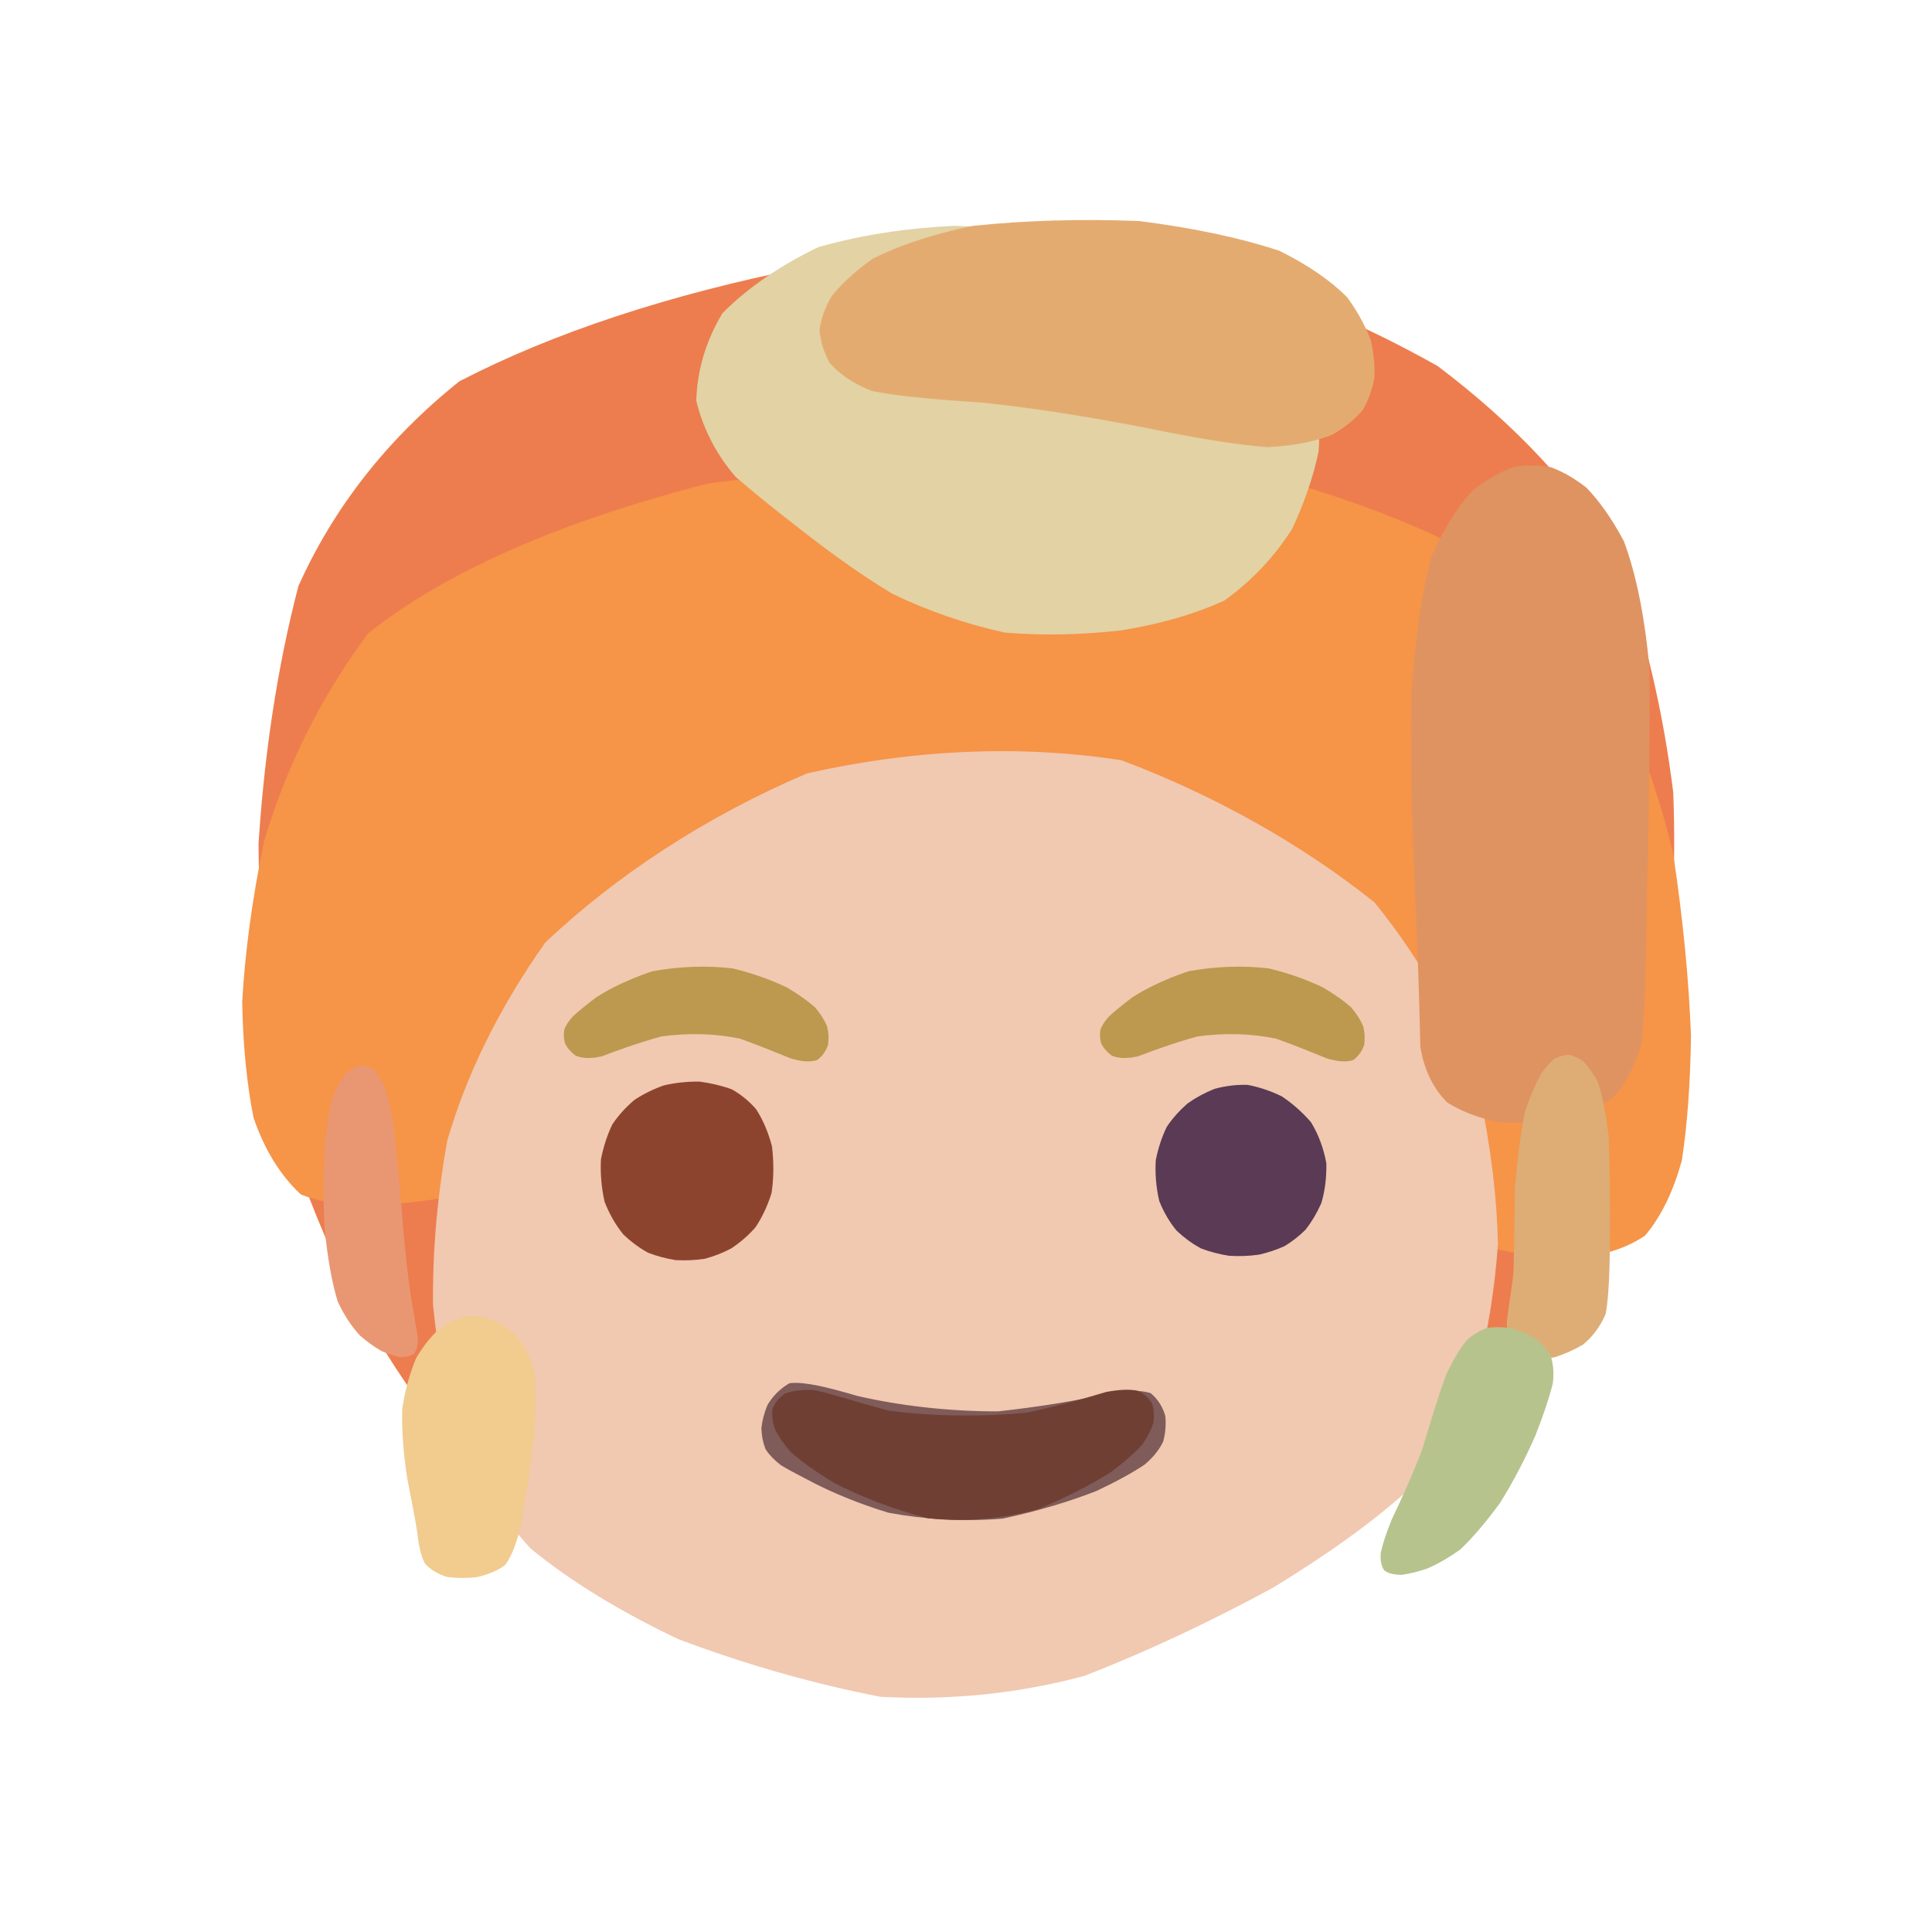 <?xml version="1.0" ?>
<svg xmlns="http://www.w3.org/2000/svg" version="1.1" width="400" height="400">
  <defs/>
  <g>
    <path d="M 345.43 164.137 C 346.066 180.532 345.176 196.881 342.591 213.66 C 338.143 230.947 331.422 248.462 321.983 265.511 C 309.654 282.275 294.609 298.024 277.588 312.021 C 260.153 323.729 243.308 332.676 227.718 338.621 C 213.426 342.033 200.302 343.192 187.011 342.387 C 172.633 339.592 156.699 334.516 139.299 326.895 C 120.946 316.728 103.039 304.24 87.328 289.352 C 74.922 272.101 65.989 253.123 59.987 232.951 C 56.341 212.673 54.643 193.31 54.528 174.671 C 55.704 156.626 58.283 138.725 62.738 121.632 C 69.881 105.845 80.599 91.868 95.634 79.799 C 114.997 69.776 138.933 61.922 166.18 56.475 C 193.514 53.557 219.088 53.039 241.532 54.824 C 261.097 59.223 279.285 66.623 297.071 76.602 C 313.027 88.636 325.447 101.914 334.106 116.331 C 339.746 131.792 343.396 147.805 345.43 164.137" stroke-width="2.0" fill="rgb(237, 125, 78)" opacity="1.0" stroke="rgb(237, 125, 78)" stroke-opacity="1.0" stroke-linecap="round" stroke-linejoin="round"/>
    <path d="M 349.103 214.473 C 348.966 224.262 348.34 232.802 347.229 240.047 C 345.533 246.192 343.135 251.208 339.917 255.069 C 335.646 257.918 329.942 259.583 322.1 259.802 C 311.044 258.22 295.302 254.551 273.457 249.247 C 244.917 243.666 210.607 239.357 173.336 237.558 C 138.734 238.989 111.221 242.942 91.414 247.071 C 77.884 249.2 68.925 248.865 62.819 246.433 C 58.542 242.363 55.551 237.225 53.457 231.137 C 52.069 224.128 51.296 216.227 51.149 207.436 C 51.681 197.705 53.104 186.793 55.655 174.338 C 59.86 160.338 66.557 145.726 76.979 131.79 C 92.752 119.364 115.838 109.028 146.794 101.082 C 184.309 96.216 224.319 95.33 261.522 99.352 C 291.572 107.442 312.961 118.347 327.074 131.444 C 336.124 146.481 341.876 162.007 345.424 176.904 C 347.548 190.959 348.684 203.536 349.103 214.473" stroke-width="2.0" fill="rgb(246, 148, 72)" opacity="1.0" stroke="rgb(246, 148, 72)" stroke-opacity="1.0" stroke-linecap="round" stroke-linejoin="round"/>
    <path d="M 309.137 257.447 C 308.53 266.203 307.196 274.886 305.012 283.403 C 301.782 291.891 297.343 299.853 291.511 307.177 C 283.957 314.115 274.423 320.9 263.127 327.811 C 250.529 334.668 237.391 340.887 224.278 345.999 C 210.929 349.61 196.875 351.083 182.428 350.306 C 168.09 347.539 154.07 343.431 140.872 338.467 C 128.951 332.815 118.755 326.595 110.548 319.884 C 104.105 312.781 99.344 305.345 95.862 297.537 C 93.342 289.14 91.615 279.976 90.651 270.083 C 90.54 259.426 91.45 248.303 93.566 236.406 C 97.286 223.606 103.608 210.052 113.659 195.785 C 128.244 182.026 146.58 169.955 167.407 161.073 C 189.44 156.116 211.12 155.198 231.888 158.358 C 251.141 165.568 269.101 175.766 283.867 187.534 C 294.269 200.385 301.046 213.475 305.286 226.196 C 307.758 238.012 308.931 248.281 309.137 257.447" stroke-width="2.0" fill="rgb(241, 200, 176)" opacity="1.0" stroke="rgb(241, 200, 176)" stroke-opacity="1.0" stroke-linecap="round" stroke-linejoin="round"/>
    <path d="M 340.473 138.071 C 340.655 152.118 340.394 168.209 339.975 184.204 C 339.807 197.997 339.663 208.46 338.892 215.765 C 337.383 220.812 335.418 224.349 332.927 226.875 C 329.648 228.691 325.962 229.984 322.142 230.874 C 318.211 231.405 314.321 231.574 310.54 231.342 C 306.846 230.633 303.369 229.37 300.295 227.493 C 297.708 224.9 295.876 221.415 295.063 216.674 C 294.916 210.238 294.713 201.765 294.22 190.345 C 293.523 175.764 293.007 159.839 293.177 144.965 C 293.89 132.769 295.34 122.986 297.362 115.478 C 299.855 109.802 302.631 105.491 305.544 102.319 C 308.338 100.117 311.024 98.609 313.591 97.665 C 316.043 97.248 318.447 97.264 320.779 97.687 C 323.072 98.538 325.406 99.848 327.779 101.707 C 330.256 104.286 332.778 107.74 335.293 112.464 C 337.646 118.804 339.459 127.139 340.473 138.071" stroke-width="2.0" fill="rgb(223, 147, 97)" opacity="1.0" stroke="rgb(223, 147, 97)" stroke-opacity="1.0" stroke-linecap="round" stroke-linejoin="round"/>
    <path d="M 271.065 80.665 C 272.013 84.688 272.342 88.878 272.01 93.317 C 270.987 98.226 269.234 103.502 266.63 109.061 C 263.12 114.534 258.571 119.468 252.966 123.484 C 246.488 126.411 239.42 128.343 231.912 129.531 C 224.182 130.405 216.235 130.649 208.225 129.98 C 200.312 128.266 192.591 125.592 185.231 122.061 C 178.456 117.979 172.408 113.533 166.998 109.326 C 162.081 105.524 157.467 101.877 153.062 98.07 C 149.323 93.753 146.572 88.638 145.161 82.874 C 145.341 76.935 147.034 71.071 150.387 65.441 C 155.462 60.378 161.984 55.856 169.797 52.1 C 178.69 49.574 188.103 48.203 197.699 47.749 C 207.491 48.103 217.066 48.99 226.332 50.421 C 235.114 52.415 243.036 54.965 249.896 57.955 C 255.662 61.29 260.372 64.874 264.161 68.64 C 267.187 72.656 269.468 76.723 271.065 80.665" stroke-width="2.0" fill="rgb(226, 210, 164)" opacity="1.0" stroke="rgb(226, 210, 164)" stroke-opacity="1.0" stroke-linecap="round" stroke-linejoin="round"/>
    <path d="M 282.823 70.659 C 283.412 73.185 283.659 75.636 283.573 77.992 C 283.163 80.295 282.415 82.441 281.295 84.351 C 279.776 86.102 277.801 87.735 275.262 89.162 C 271.987 90.409 267.762 91.304 262.38 91.578 C 255.688 91.039 247.436 89.654 237.652 87.643 C 226.58 85.472 214.937 83.568 203.736 82.38 C 194.066 81.738 186.382 81.102 180.775 79.983 C 176.933 78.44 174.324 76.538 172.55 74.477 C 171.429 72.385 170.847 70.312 170.687 68.272 C 170.968 66.238 171.722 64.143 172.955 61.967 C 174.81 59.653 177.45 57.11 181.122 54.467 C 186.194 51.882 192.948 49.55 201.528 47.76 C 212.11 46.64 223.862 46.282 235.811 46.766 C 246.885 48.166 256.504 50.215 264.46 52.828 C 270.568 55.857 275.035 59.058 278.18 62.227 C 280.352 65.247 281.838 68.056 282.823 70.659" stroke-width="2.0" fill="rgb(228, 171, 112)" opacity="1.0" stroke="rgb(228, 171, 112)" stroke-opacity="1.0" stroke-linecap="round" stroke-linejoin="round"/>
    <path d="M 240.276 293.355 C 240.423 294.933 240.297 296.548 239.884 298.105 C 239.155 299.604 238.021 301.04 236.366 302.438 C 234.044 303.987 230.868 305.763 226.651 307.754 C 221.29 309.858 214.844 311.834 207.452 313.42 C 199.487 314.083 191.478 313.578 184.166 312.213 C 177.928 310.31 172.969 308.171 169.145 306.246 C 166.2 304.699 163.945 303.556 162.262 302.537 C 161.004 301.56 160.056 300.599 159.379 299.552 C 158.929 298.37 158.682 297.076 158.645 295.703 C 158.812 294.268 159.183 292.807 159.793 291.347 C 160.681 289.871 161.943 288.453 163.775 287.349 C 166.584 287.091 170.905 288.122 177.281 289.989 C 186.007 292.004 196.282 293.242 206.713 293.207 C 216.011 292.192 223.441 290.883 229.006 289.657 C 233.027 288.876 235.817 288.757 237.746 289.329 C 239.032 290.451 239.838 291.854 240.276 293.355" stroke-width="2.0" fill="rgb(127, 91, 89)" opacity="1.0" stroke="rgb(127, 91, 89)" stroke-opacity="1.0" stroke-linecap="round" stroke-linejoin="round"/>
    <path d="M 237.664 291.121 C 237.93 292.145 237.968 293.256 237.791 294.435 C 237.38 295.694 236.701 297.028 235.686 298.477 C 234.204 300.104 232.134 301.953 229.287 304.054 C 225.495 306.423 220.613 309.005 214.621 311.495 C 207.655 313.42 200.032 314.188 192.214 313.335 C 184.737 311.384 178.278 308.794 173.12 306.098 C 169.213 303.733 166.403 301.677 164.421 299.908 C 163.01 298.311 162.004 296.798 161.332 295.42 C 160.937 294.168 160.797 293.021 160.918 291.957 C 161.298 290.997 161.965 290.148 162.949 289.443 C 164.29 288.936 166.076 288.684 168.468 288.792 C 171.831 289.529 176.758 291.136 183.745 293.037 C 192.943 294.266 203.167 294.374 212.688 293.473 C 220.182 291.911 225.52 290.254 229.262 289.164 C 231.915 288.67 233.85 288.626 235.301 288.905 C 236.38 289.472 237.154 290.228 237.664 291.121" stroke-width="2.0" fill="rgb(111, 63, 52)" opacity="1.0" stroke="rgb(111, 63, 52)" stroke-opacity="1.0" stroke-linecap="round" stroke-linejoin="round"/>
    <path d="M 332.03 235.142 C 332.323 241.413 332.378 248.789 332.331 256.289 C 332.264 262.915 332.119 268.066 331.476 271.762 C 330.312 274.362 328.819 276.206 327.141 277.583 C 325.303 278.643 323.454 279.443 321.719 280.009 C 320.07 280.35 318.572 280.45 317.256 280.329 C 316.035 280 314.947 279.416 314.072 278.553 C 313.411 277.367 313.017 275.79 312.968 273.752 C 313.247 271.177 313.824 267.929 314.333 263.828 C 314.511 258.733 314.521 252.64 314.642 246.09 C 315.143 239.958 315.826 234.748 316.66 230.584 C 317.687 227.42 318.767 224.97 319.775 223.111 C 320.666 221.741 321.527 220.755 322.339 220.079 C 323.136 219.661 323.908 219.434 324.679 219.391 C 325.471 219.546 326.3 219.916 327.137 220.519 C 328.018 221.405 328.949 222.634 329.878 224.352 C 330.707 226.851 331.45 230.376 332.03 235.142" stroke-width="2.0" fill="rgb(221, 173, 117)" opacity="1.0" stroke="rgb(221, 173, 117)" stroke-opacity="1.0" stroke-linecap="round" stroke-linejoin="round"/>
    <path d="M 158.84 237.497 C 159.229 240.665 159.198 243.858 158.763 246.784 C 157.955 249.35 156.882 251.593 155.596 253.524 C 154.137 255.155 152.571 256.489 150.919 257.6 C 149.218 258.488 147.471 259.168 145.685 259.642 C 143.813 259.915 141.895 259.996 139.991 259.898 C 138.144 259.599 136.349 259.129 134.641 258.473 C 132.971 257.567 131.317 256.357 129.74 254.84 C 128.299 253.028 127.066 250.92 126.13 248.502 C 125.524 245.806 125.276 242.944 125.414 240.16 C 125.915 237.618 126.669 235.348 127.652 233.288 C 128.874 231.483 130.321 229.914 131.936 228.544 C 133.681 227.382 135.611 226.431 137.718 225.682 C 140.002 225.155 142.375 224.904 144.764 224.935 C 147.053 225.251 149.203 225.748 151.132 226.464 C 152.855 227.447 154.393 228.702 155.761 230.275 C 157.006 232.226 158.077 234.631 158.84 237.497" stroke-width="2.0" fill="rgb(141, 68, 47)" opacity="1.0" stroke="rgb(141, 68, 47)" stroke-opacity="1.0" stroke-linecap="round" stroke-linejoin="round"/>
    <path d="M 273.603 240.943 C 273.656 243.866 273.298 246.507 272.608 248.788 C 271.717 250.773 270.682 252.494 269.526 253.951 C 268.284 255.178 266.949 256.215 265.52 257.093 C 263.967 257.801 262.288 258.356 260.496 258.777 C 258.556 259.045 256.568 259.127 254.575 259 C 252.633 258.697 250.781 258.214 249.037 257.544 C 247.377 256.64 245.793 255.486 244.318 254.091 C 243.007 252.477 241.868 250.602 240.971 248.351 C 240.362 245.768 240.133 242.995 240.283 240.338 C 240.769 237.938 241.49 235.762 242.44 233.798 C 243.606 232.074 244.972 230.577 246.499 229.244 C 248.135 228.083 249.902 227.135 251.801 226.383 C 253.843 225.831 255.996 225.543 258.214 225.611 C 260.469 226.048 262.685 226.798 264.835 227.834 C 266.903 229.201 268.846 230.9 270.609 232.923 C 272.061 235.299 273.07 238.019 273.603 240.943" stroke-width="2.0" fill="rgb(90, 58, 84)" opacity="1.0" stroke="rgb(90, 58, 84)" stroke-opacity="1.0" stroke-linecap="round" stroke-linejoin="round"/>
    <path d="M 82.196 250.948 C 82.733 257.963 83.383 264.157 84.154 269.053 C 84.777 272.697 85.241 275.234 85.493 276.949 C 85.531 278.145 85.371 278.975 85.011 279.526 C 84.452 279.861 83.723 279.997 82.845 279.958 C 81.823 279.755 80.686 279.381 79.471 278.835 C 78.157 278.095 76.739 277.104 75.231 275.797 C 73.678 274.129 72.198 271.971 70.86 269.119 C 69.7 265.349 68.833 260.428 68.212 254.362 C 67.86 247.861 67.982 241.873 68.282 236.873 C 68.675 232.893 69.201 229.773 69.875 227.365 C 70.626 225.527 71.419 224.137 72.228 223.096 C 73.065 222.348 73.926 221.864 74.758 221.632 C 75.544 221.648 76.254 221.888 76.869 222.342 C 77.417 223.032 77.987 223.993 78.617 225.305 C 79.27 227.124 79.929 229.654 80.485 233.182 C 81.022 237.925 81.614 243.994 82.196 250.948" stroke-width="2.0" fill="rgb(233, 151, 115)" opacity="1.0" stroke="rgb(233, 151, 115)" stroke-opacity="1.0" stroke-linecap="round" stroke-linejoin="round"/>
    <path d="M 281.3 212.839 C 281.557 213.987 281.603 215.084 281.451 216.129 C 281.094 217.121 280.513 217.973 279.689 218.578 C 278.576 218.891 277.076 218.791 275.031 218.185 C 272.328 217.102 268.829 215.614 264.493 214.081 C 259.343 212.987 253.587 212.789 247.704 213.603 C 242.466 215.062 238.314 216.607 235.303 217.744 C 233.181 218.216 231.721 218.096 230.658 217.671 C 229.88 217.077 229.315 216.414 228.935 215.705 C 228.729 214.949 228.681 214.184 228.805 213.424 C 229.111 212.665 229.619 211.896 230.382 211.083 C 231.459 210.101 232.95 208.873 234.975 207.34 C 237.763 205.535 241.539 203.678 246.299 202.068 C 251.833 201.062 257.407 200.873 262.552 201.492 C 267.018 202.592 270.639 203.961 273.538 205.375 C 275.84 206.751 277.632 208.037 279.02 209.256 C 280.06 210.473 280.807 211.675 281.3 212.839" stroke-width="2.0" fill="rgb(188, 153, 78)" opacity="1.0" stroke="rgb(188, 153, 78)" stroke-opacity="1.0" stroke-linecap="round" stroke-linejoin="round"/>
    <path d="M 170.3 212.839 C 170.557 213.987 170.603 215.084 170.451 216.129 C 170.094 217.121 169.513 217.973 168.689 218.578 C 167.576 218.891 166.076 218.791 164.031 218.185 C 161.328 217.102 157.829 215.614 153.493 214.081 C 148.343 212.987 142.587 212.789 136.704 213.603 C 131.466 215.062 127.314 216.607 124.303 217.744 C 122.181 218.216 120.721 218.096 119.658 217.671 C 118.88 217.077 118.315 216.414 117.935 215.705 C 117.729 214.949 117.681 214.184 117.805 213.424 C 118.111 212.665 118.619 211.896 119.382 211.083 C 120.459 210.101 121.95 208.873 123.975 207.34 C 126.763 205.535 130.539 203.678 135.299 202.068 C 140.833 201.062 146.407 200.873 151.552 201.492 C 156.018 202.592 159.639 203.961 162.538 205.375 C 164.84 206.751 166.632 208.037 168.02 209.256 C 169.06 210.473 169.807 211.675 170.3 212.839" stroke-width="2.0" fill="rgb(188, 153, 78)" opacity="1.0" stroke="rgb(188, 153, 78)" stroke-opacity="1.0" stroke-linecap="round" stroke-linejoin="round"/>
    <path d="M 320.522 286.152 C 319.834 288.963 318.657 292.538 316.996 296.753 C 314.932 301.474 312.454 306.267 309.688 310.678 C 306.867 314.518 304.218 317.619 301.772 319.968 C 299.406 321.695 297.148 322.942 295.062 323.845 C 293.175 324.477 291.512 324.872 290.079 325.059 C 288.875 325.047 287.941 324.832 287.316 324.418 C 286.943 323.794 286.779 322.918 286.845 321.726 C 287.17 320.131 287.86 317.962 289.07 314.974 C 290.922 311.044 293.24 306.139 295.384 300.485 C 297.109 294.746 298.702 289.504 300.254 285.216 C 301.736 282.006 303.133 279.704 304.452 278.124 C 305.693 277.055 306.896 276.359 308.116 275.935 C 309.404 275.733 310.78 275.725 312.245 275.914 C 313.755 276.289 315.267 276.843 316.716 277.58 C 318.034 278.506 319.148 279.58 320.01 280.805 C 320.554 282.25 320.751 283.98 320.522 286.152" stroke-width="2.0" fill="rgb(182, 195, 141)" opacity="1.0" stroke="rgb(182, 195, 141)" stroke-opacity="1.0" stroke-linecap="round" stroke-linejoin="round"/>
    <path d="M 109.634 284.239 C 110.014 287.725 109.953 292.343 109.474 298.02 C 108.706 304.239 107.818 310.151 106.962 315.146 C 106.092 318.936 105.104 321.587 103.86 323.324 C 102.271 324.439 100.423 325.133 98.477 325.559 C 96.473 325.764 94.555 325.749 92.813 325.514 C 91.232 325.031 89.869 324.26 88.827 323.182 C 88.098 321.744 87.664 319.843 87.416 317.375 C 86.959 314.267 86.166 310.42 85.288 305.862 C 84.534 301.003 84.169 296.233 84.272 291.84 C 84.855 287.948 85.844 284.545 87.033 281.666 C 88.407 279.333 89.906 277.473 91.424 276.041 C 92.888 274.997 94.3 274.249 95.593 273.755 C 96.793 273.486 97.941 273.412 99.08 273.498 C 100.27 273.742 101.538 274.145 102.887 274.758 C 104.231 275.609 105.557 276.698 106.778 278.016 C 107.89 279.609 108.904 281.625 109.634 284.239" stroke-width="2.0" fill="rgb(242, 203, 142)" opacity="1.0" stroke="rgb(242, 203, 142)" stroke-opacity="1.0" stroke-linecap="round" stroke-linejoin="round"/>
  </g>
</svg>
